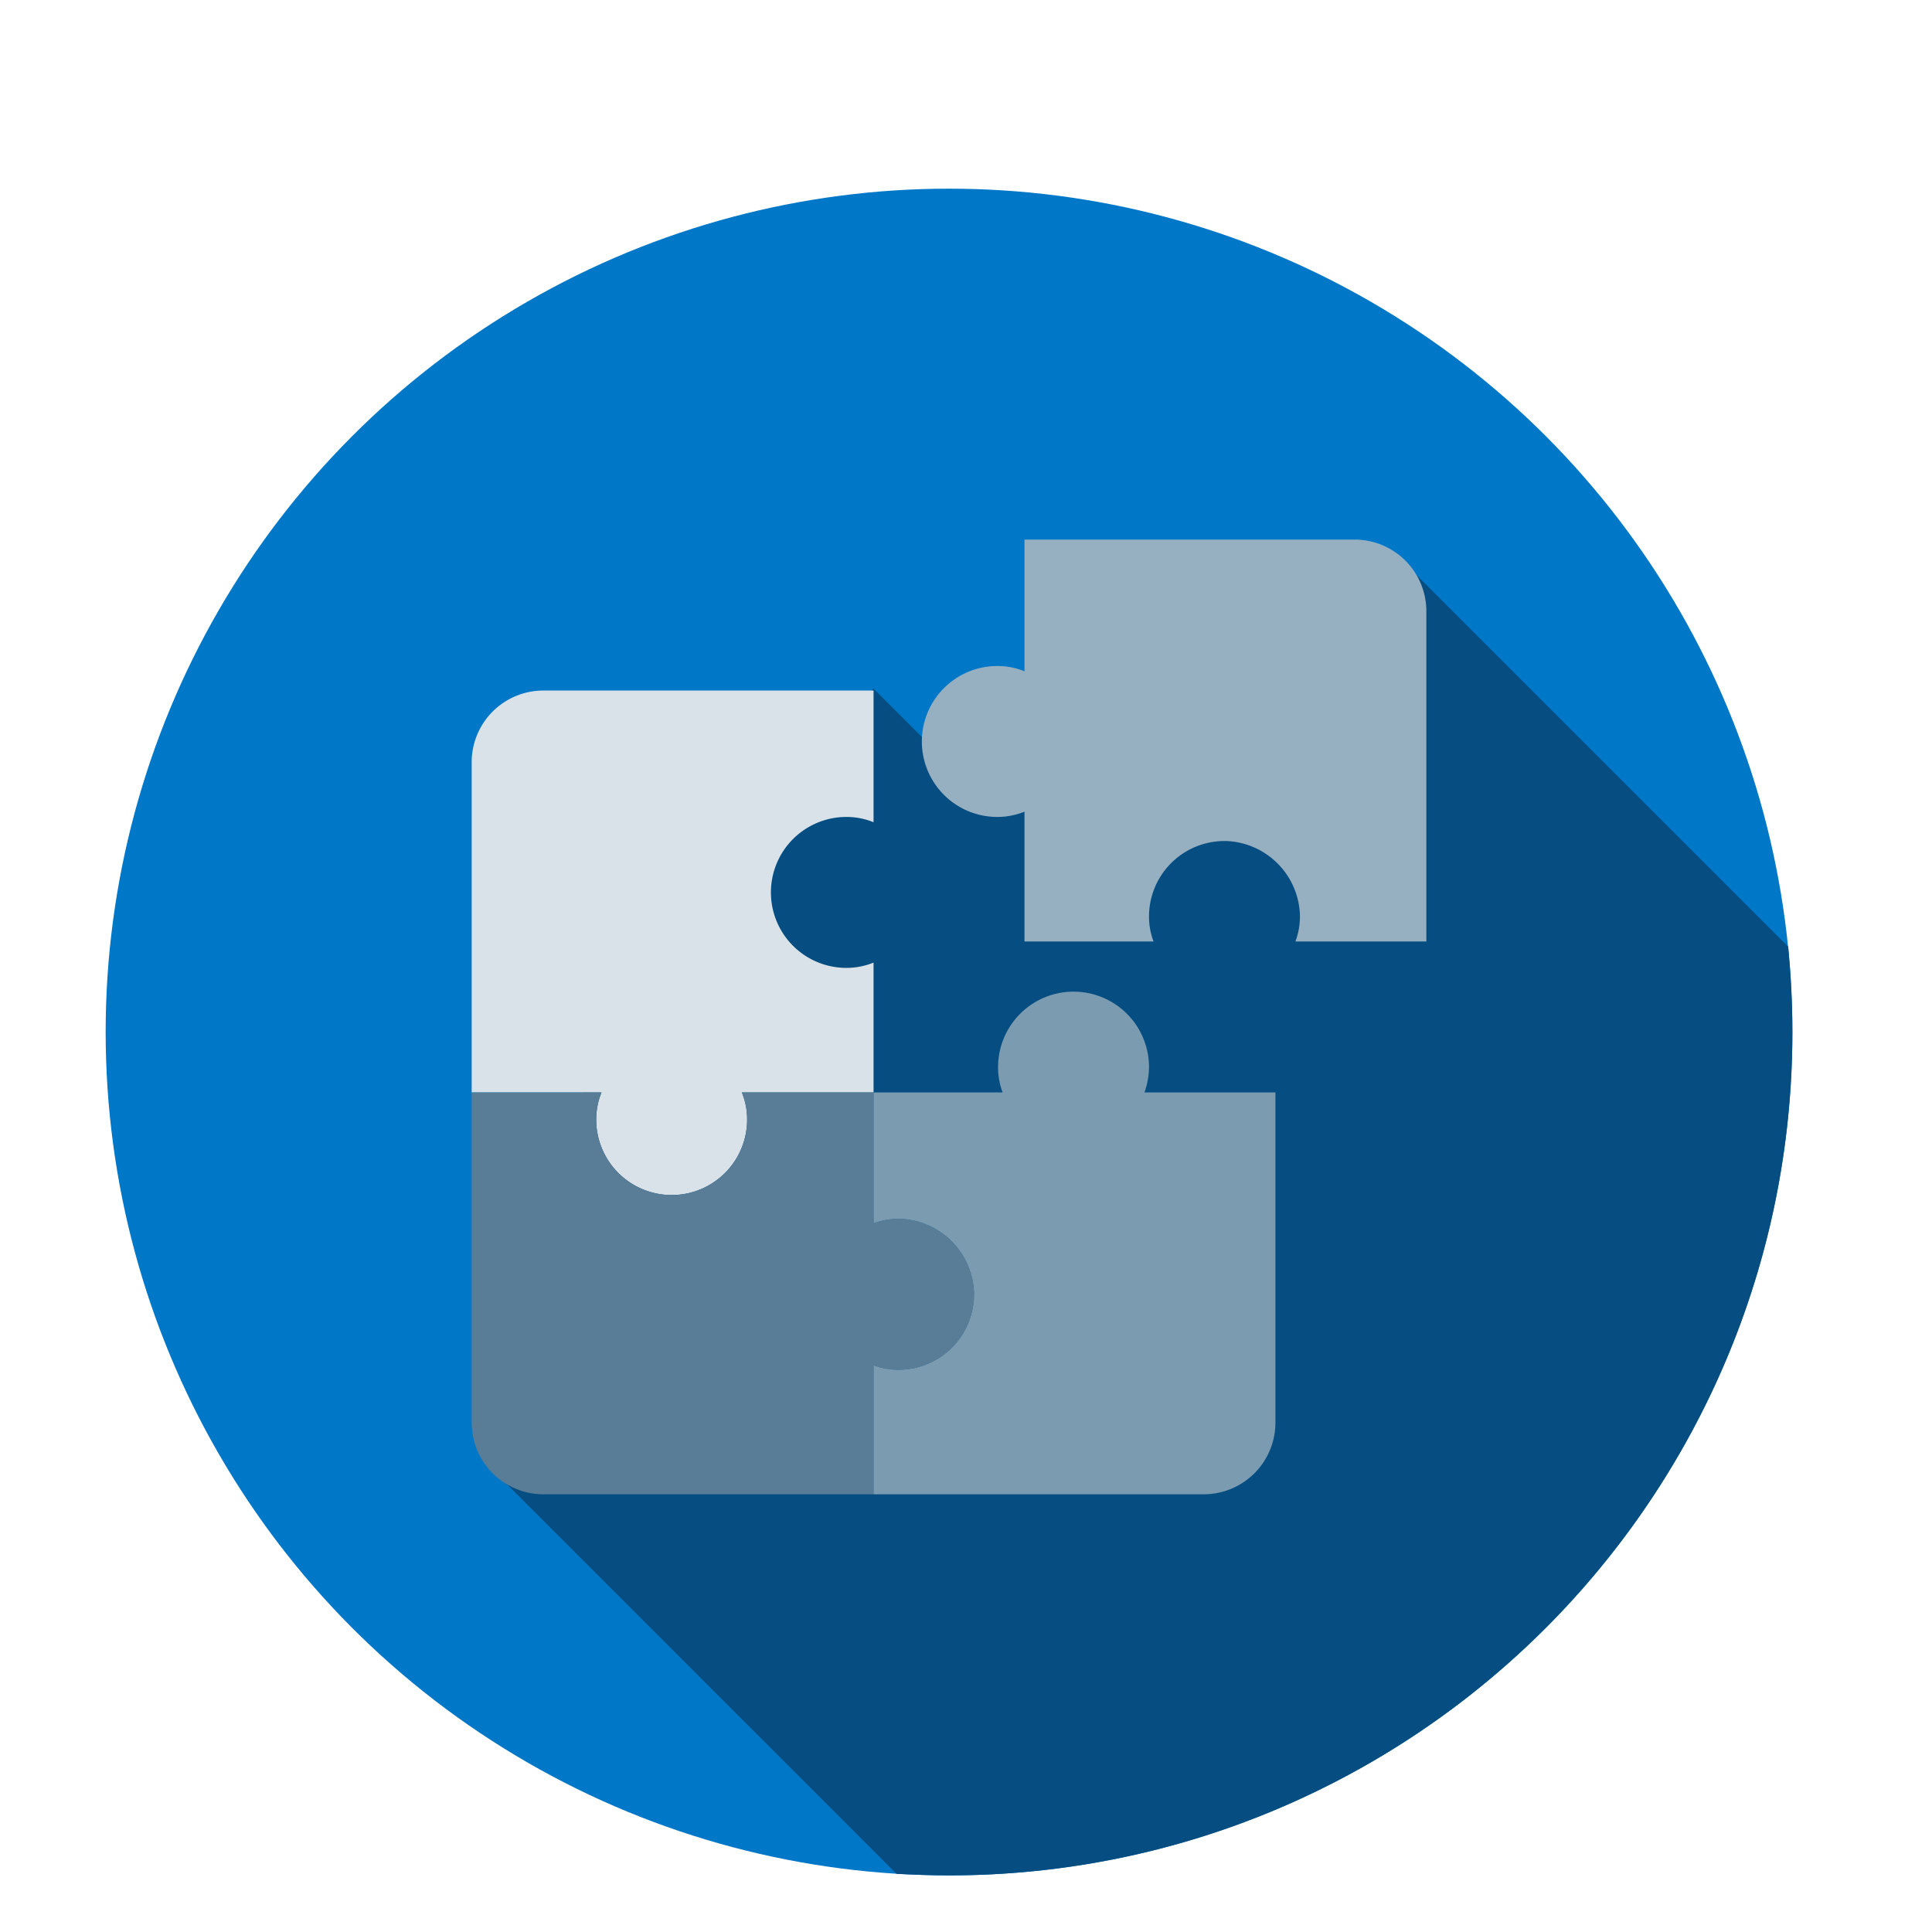 <svg xmlns="http://www.w3.org/2000/svg" viewBox="0 0 512 512">
  <defs>
    <style>
      .cls-1 {
        fill: #0177c7;
      }

      .cls-2 {
        fill: #064e81;
        isolation: isolate;
      }

      .cls-3 {
        fill: #d9e2e8;
      }

      .cls-4 {
        fill: #597d96;
      }

      .cls-5 {
        fill: #7b9bb1;
      }

      .cls-6 {
        fill: #97b0c1;
      }
    </style>
  </defs>
  <title>icon-unit2</title>
  <g id="Layer_6" data-name="Layer 6">
    <circle class="cls-1" cx="251.5" cy="273.5" r="223.5"/>
    <path class="cls-2" d="M475,273.5c0-7.6-.4-15.2-1.1-22.6L372.5,149.5l-117,57,.5.5-.5-.5-24-24-67,67-35,139L237.6,496.6c4.6.2,9.2.4,13.9.4C374.9,497,475,396.9,475,273.5Z"/>
    <g>
      <path class="cls-3" d="M144,183h87.5v34.9a18.9,18.9,0,0,0-7.2-1.4,20,20,0,0,0,0,40,19.2,19.2,0,0,0,7.2-1.4v34.4H196.6a18.9,18.9,0,0,1,1.4,7.2,20,20,0,0,1-40,0,19.2,19.2,0,0,1,1.4-7.2H125V202A19,19,0,0,1,144,183Z"/>
      <path class="cls-4" d="M159.4,289.5a18.9,18.9,0,0,0-1.4,7.2,20,20,0,0,0,40,0,19.2,19.2,0,0,0-1.4-7.2h34.9v34.7a18.9,18.9,0,0,1,6.7-1.2,20.3,20.3,0,0,1,19.9,19.1A20,20,0,0,1,238.2,363a18.5,18.5,0,0,1-6.7-1.2V396H144a19,19,0,0,1-19-19V289.5Z"/>
      <path class="cls-5" d="M238.2,323a18.9,18.9,0,0,0-6.7,1.2V289.5h34.2a18.9,18.9,0,0,1-1.2-6.7,20,20,0,0,1,40,0,20.9,20.9,0,0,1-1.2,6.7H338V377a19,19,0,0,1-19,19H231.5V361.8a18.5,18.5,0,0,0,6.7,1.2,20,20,0,0,0,19.9-20.9A20.3,20.3,0,0,0,238.2,323Z"/>
      <path class="cls-6" d="M264.3,176.5a18.9,18.9,0,0,1,7.2,1.4V143H359a19,19,0,0,1,19,19v87.5H343.3a18.9,18.9,0,0,0,1.2-6.7,20.3,20.3,0,0,0-19.1-19.9,20,20,0,0,0-20.9,19.9,18.5,18.5,0,0,0,1.2,6.7H271.5V215.1a19.2,19.2,0,0,1-7.2,1.4,20,20,0,0,1,0-40Z"/>
    </g>
  </g>
</svg>
